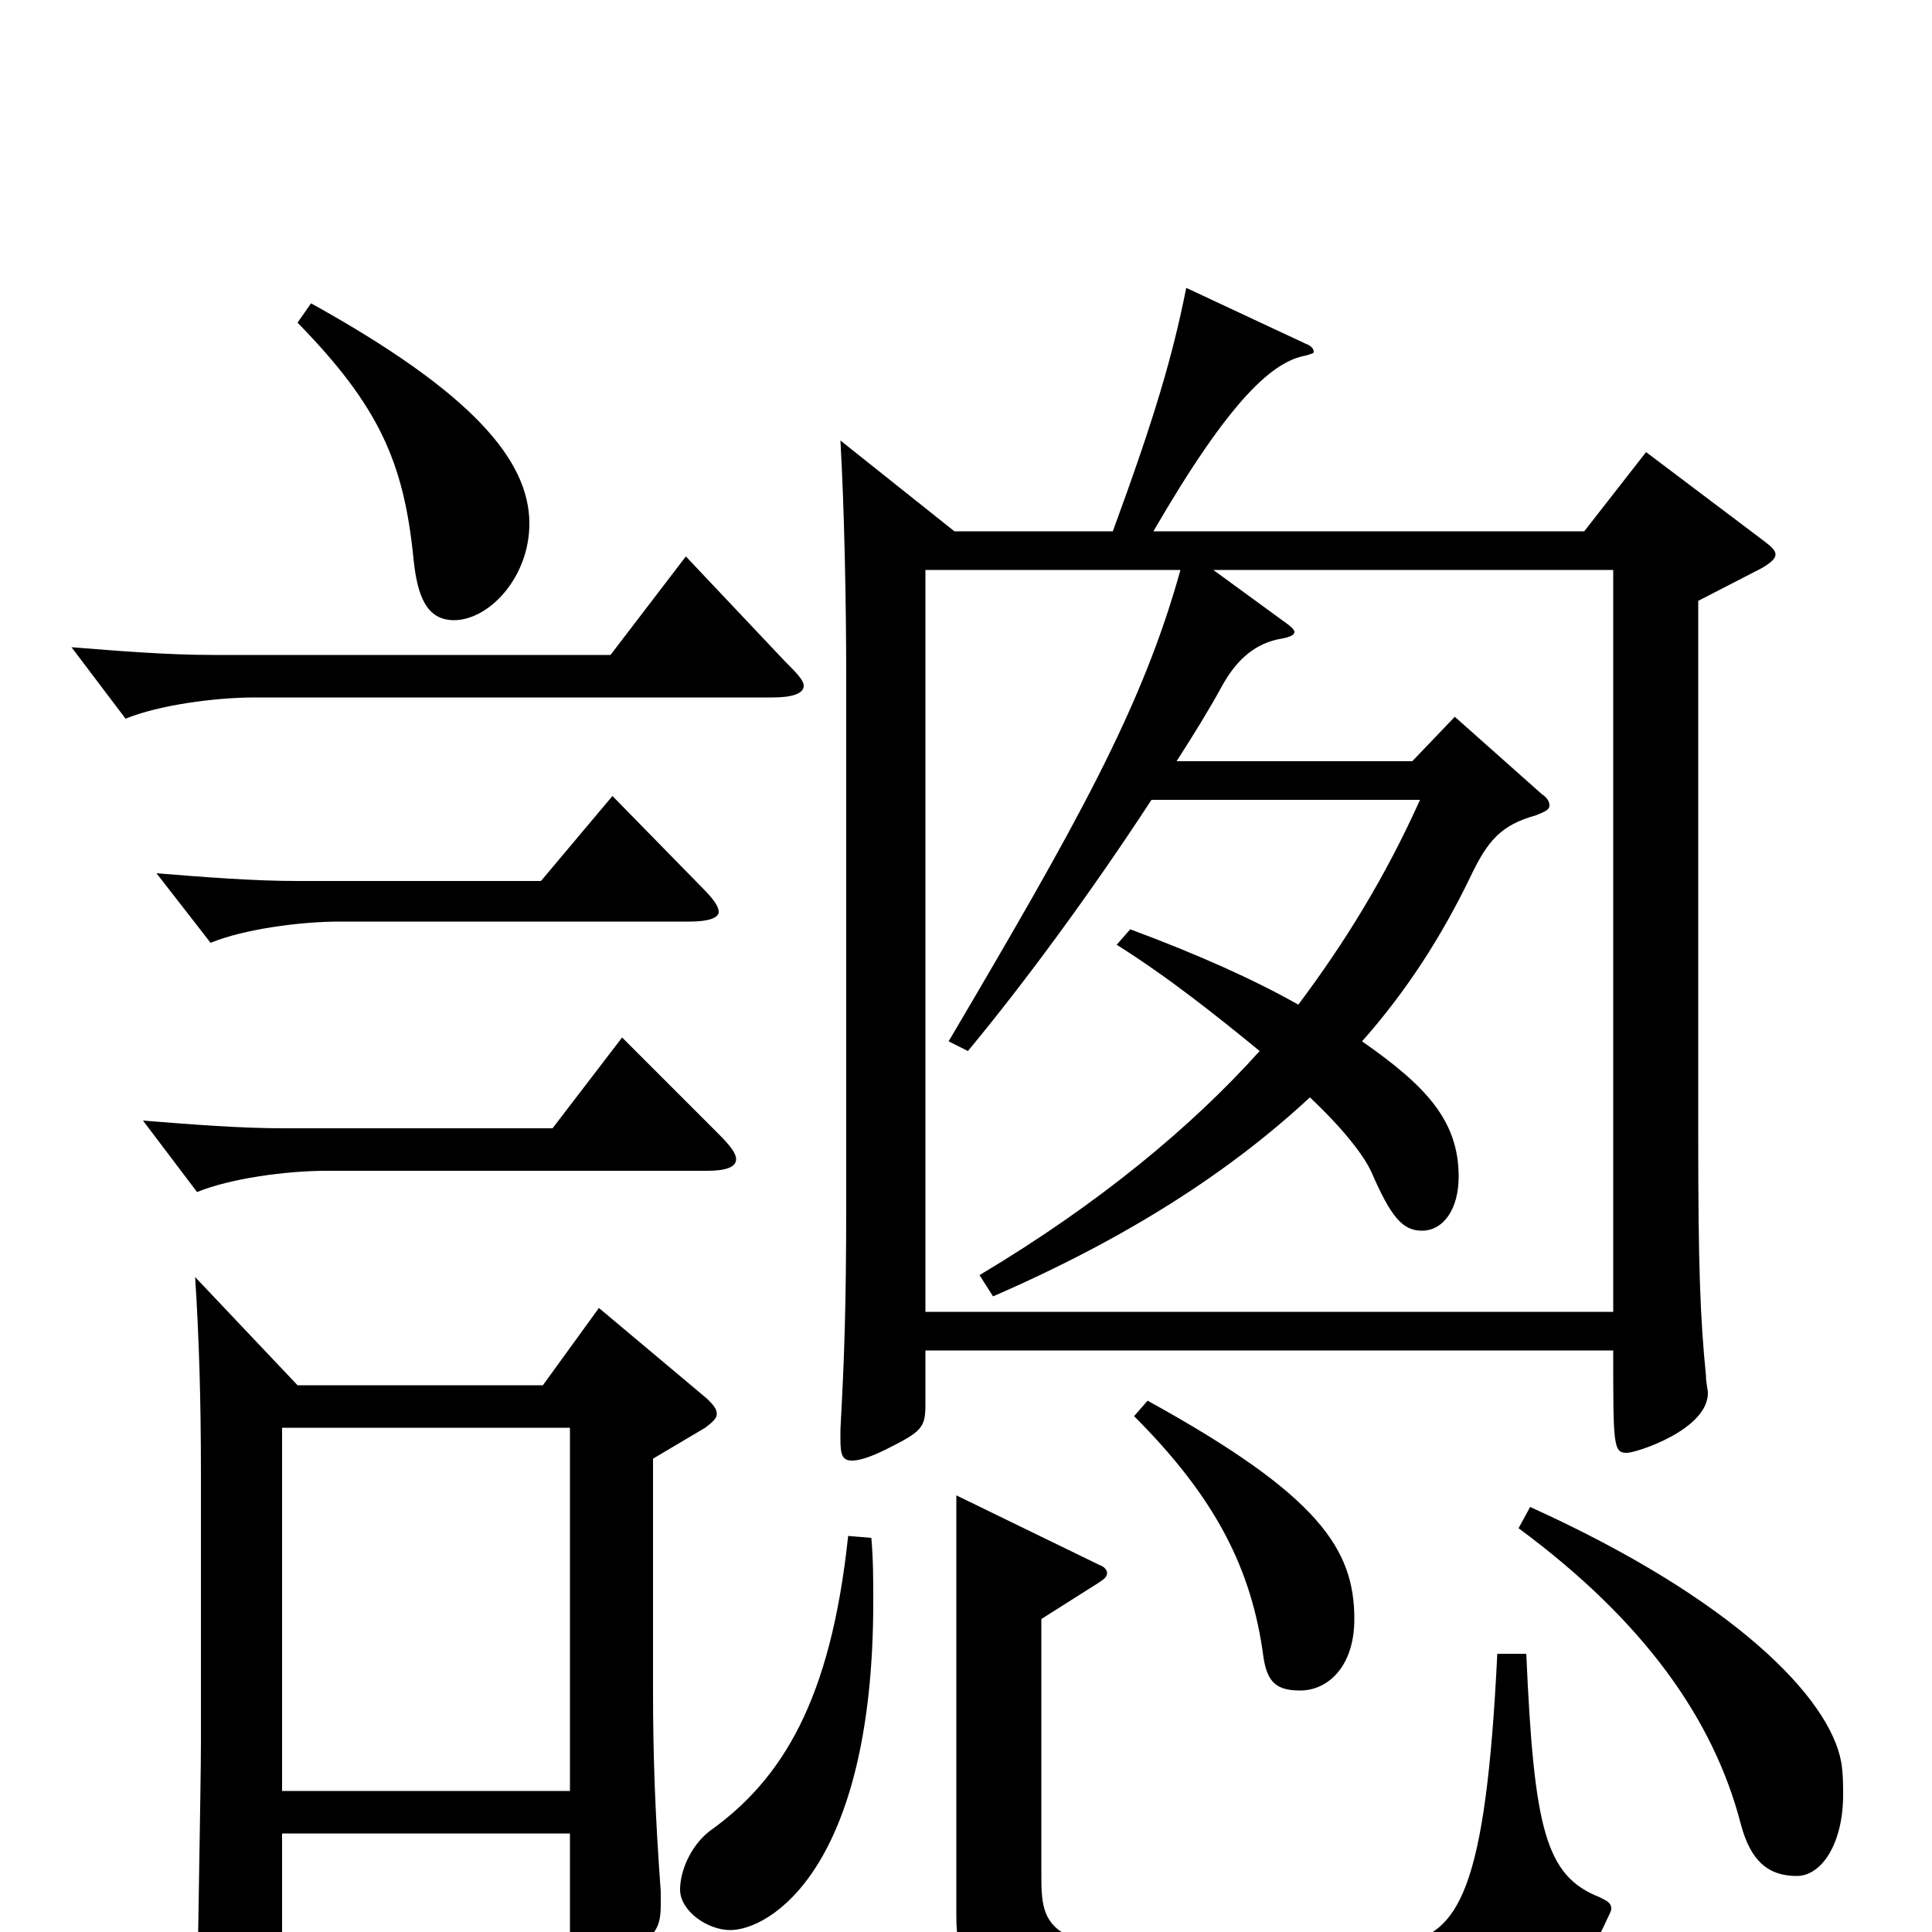 <svg xmlns="http://www.w3.org/2000/svg" viewBox="0 -1000 1000 1000">
	<path fill="#000000" d="M101 -339C103 -308 104 -276 104 -237V-98C104 -76 102 24 102 44C102 55 103 59 109 59C113 59 119 57 128 53C144 46 146 43 146 28V-51H295V8C295 17 296 21 300 21C304 21 310 18 320 13C338 3 342 0 342 -14V-21C339 -62 338 -92 338 -126V-245L365 -261C369 -264 371 -266 371 -268C371 -271 369 -273 366 -276L310 -323L281 -283H154ZM146 -73V-261H295V-73ZM479 -321V-705H611C591 -633 557 -573 491 -461L501 -456C530 -491 564 -537 596 -586H735C717 -546 696 -512 672 -480C649 -493 620 -506 585 -519L578 -511C605 -494 630 -474 652 -456C617 -417 569 -377 507 -340L514 -329C583 -359 636 -393 678 -432C695 -416 706 -402 710 -393C720 -370 726 -363 736 -363C747 -363 755 -374 755 -391C755 -420 738 -438 705 -461C728 -487 746 -515 761 -546C770 -565 777 -573 795 -578C800 -580 802 -581 802 -583C802 -585 801 -587 798 -589L753 -629L731 -606H609C618 -620 626 -633 632 -644C639 -657 648 -666 661 -669C667 -670 670 -671 670 -673C670 -674 668 -676 665 -678L628 -705H835V-321ZM494 -725L435 -772C437 -737 438 -688 438 -650V-378C438 -323 437 -297 435 -260V-255C435 -247 436 -244 441 -244C445 -244 451 -246 459 -250C477 -259 479 -261 479 -273V-301H835C835 -252 835 -248 842 -248C847 -248 884 -260 884 -279C884 -281 883 -284 883 -288C880 -318 879 -345 879 -411V-689L912 -706C917 -709 919 -711 919 -713C919 -715 917 -717 913 -720L852 -766L820 -725H597C637 -794 659 -813 676 -816C679 -817 680 -817 680 -818C680 -819 679 -821 676 -822L614 -851C607 -816 598 -785 576 -725ZM322 -463L286 -416H147C124 -416 99 -418 74 -420L102 -383C119 -390 148 -394 169 -394H366C376 -394 381 -396 381 -400C381 -403 378 -407 372 -413ZM317 -588L280 -544H154C131 -544 106 -546 81 -548L109 -512C126 -519 155 -523 176 -523H357C367 -523 372 -525 372 -528C372 -531 369 -535 363 -541ZM355 -712L316 -661H110C87 -661 62 -663 37 -665L65 -628C82 -635 111 -639 132 -639H400C410 -639 416 -641 416 -645C416 -648 412 -652 406 -658ZM154 -833C196 -790 209 -761 214 -711C216 -691 221 -679 235 -679C253 -679 274 -701 274 -729C274 -762 244 -797 161 -843ZM786 -209C851 -161 887 -110 901 -56C906 -37 915 -29 930 -29C943 -29 954 -46 954 -71C954 -76 954 -82 953 -88C947 -121 898 -172 792 -220ZM587 -267C629 -225 648 -188 654 -142C656 -129 661 -125 673 -125C687 -125 701 -137 701 -162C701 -198 683 -226 594 -275ZM775 -144C769 -21 755 1 725 6C699 10 673 12 646 12C539 12 539 -1 539 -31V-162L569 -181C572 -183 573 -184 573 -186C573 -187 572 -189 569 -190L495 -226V-8C495 40 525 48 654 48C772 48 808 47 832 -7C833 -9 834 -11 834 -12C834 -15 832 -16 828 -18C800 -29 794 -53 790 -144ZM439 -205C430 -120 405 -79 367 -52C357 -44 352 -31 352 -22C352 -11 366 -1 378 -1C398 -1 452 -32 452 -171C452 -182 452 -193 451 -204Z"/>
</svg>